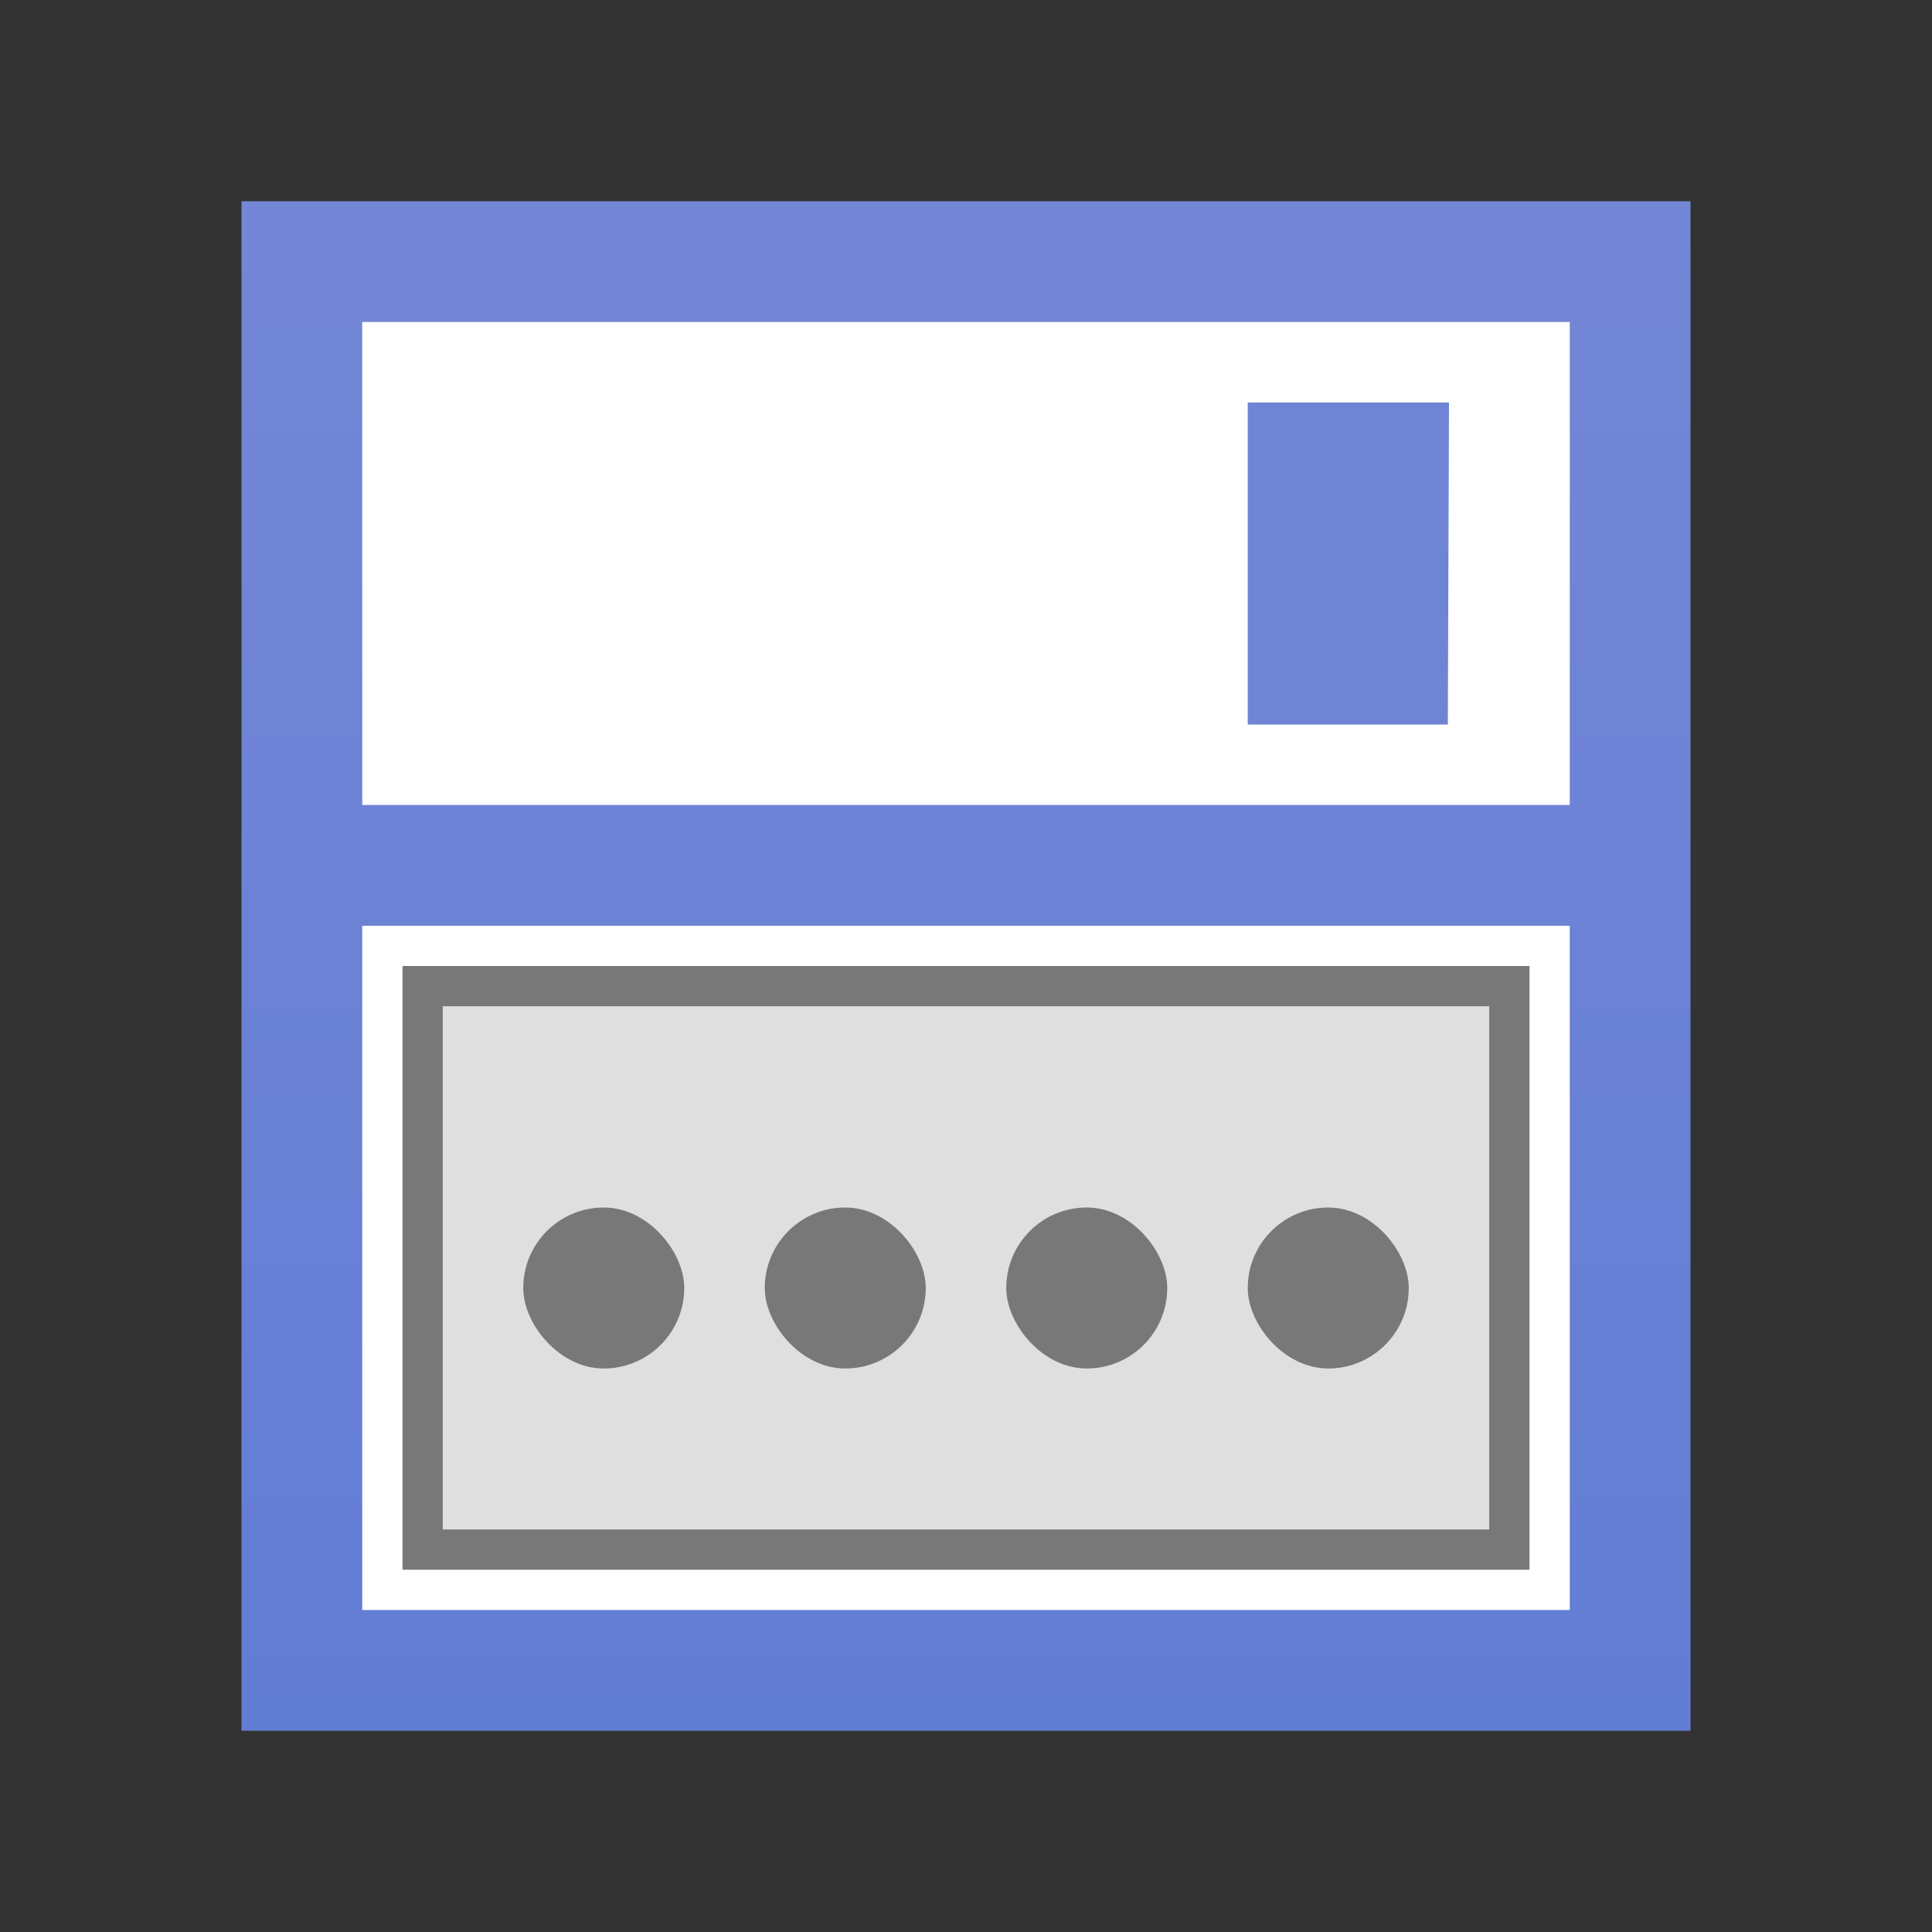<?xml version="1.0" encoding="UTF-8" standalone="no"?>
<!-- Created with Inkscape (http://www.inkscape.org/) -->

<svg
   xmlns:dc="http://purl.org/dc/elements/1.1/"
   xmlns:cc="http://creativecommons.org/ns#"
   xmlns:rdf="http://www.w3.org/1999/02/22-rdf-syntax-ns#"
   xmlns:svg="http://www.w3.org/2000/svg"
   xmlns="http://www.w3.org/2000/svg"
   xmlns:xlink="http://www.w3.org/1999/xlink"
   xmlns:sodipodi="http://sodipodi.sourceforge.net/DTD/sodipodi-0.dtd"
   xmlns:inkscape="http://www.inkscape.org/namespaces/inkscape"
   version="1.0"
   width="48"
   height="48"
   id="svg3685"
   inkscape:version="0.91 r13725"
   sodipodi:docname="application-x-gamecube-rom.svg">
  <rect width="100%" height="100%" fill="#333333" stroke="none"/>
  <sodipodi:namedview
     pagecolor="#ffffff"
     bordercolor="#666666"
     borderopacity="1"
     objecttolerance="10"
     gridtolerance="10"
     guidetolerance="10"
     inkscape:pageopacity="0"
     inkscape:pageshadow="2"
     inkscape:window-width="879"
     inkscape:window-height="447"
     id="namedview287716"
     showgrid="false"
     inkscape:zoom="3.5504046"
     inkscape:cx="35.754938"
     inkscape:cy="31.002507"
     inkscape:window-x="621"
     inkscape:window-y="48"
     inkscape:window-maximized="0"
     inkscape:current-layer="svg3685" />
  <defs
     id="defs3687">
    <linearGradient
       inkscape:collect="always"
       id="linearGradient4873">
      <stop
         style="stop-color:#627dd4;stop-opacity:1"
         offset="0"
         id="stop4875" />
      <stop
         style="stop-color:#7487d6;stop-opacity:1"
         offset="1"
         id="stop4877" />
    </linearGradient>
    <linearGradient
       inkscape:collect="always"
       xlink:href="#linearGradient4873"
       id="linearGradient4879"
       x1="-43"
       y1="-24"
       x2="-5"
       y2="-24"
       gradientUnits="userSpaceOnUse" />
  </defs>
  <rect
     style="fill:url(#linearGradient4879);fill-opacity:1;stroke:none"
     id="rect3866-1-3-2-9-2-4"
     width="38"
     height="36"
     x="-43"
     y="-42"
     transform="matrix(0,-1,-1,0,0,0)" />
  <rect
     transform="scale(-1,1)"
     style="fill:#ffffff;fill-opacity:1;stroke:none"
     id="rect2996-3-7-6-4-42-5"
     width="30"
     height="17"
     x="-39"
     y="23" />
  <rect
     style="fill:#ffffff;fill-opacity:1;stroke:none"
     id="rect3891-6-9-0-0-18-4"
     width="30"
     height="12"
     x="9"
     y="8" />
  <path
     style="fill:#6f84d5;fill-opacity:1;stroke:none"
     d="m 36,10 -5,0 0,8 4.971,0 z"
     id="path3768-5-75-7-1-82-1"
     inkscape:connector-curvature="0" />
  <rect
     transform="scale(-1,1)"
     style="fill:#787878;fill-opacity:1;stroke:none"
     id="rect4889"
     width="28"
     height="15"
     x="-38"
     y="24" />
  <rect
     y="25"
     x="-37"
     height="13"
     width="26"
     id="rect5726-01-1"
     style="fill:#dfdfdf;fill-opacity:1;stroke:none"
     transform="scale(-1,1)" />
  <rect
     style="opacity:1;fill:#787878;fill-opacity:1;stroke:none;stroke-width:2.25;stroke-linecap:round;stroke-miterlimit:4;stroke-dasharray:none;stroke-opacity:1"
     id="rect4881"
     width="4"
     height="4"
     x="13"
     y="30"
     ry="10"
     rx="10" />
  <rect
     y="30"
     x="19"
     height="4"
     width="4"
     id="rect4883"
     style="opacity:1;fill:#787878;fill-opacity:1;stroke:none;stroke-width:2.25;stroke-linecap:round;stroke-miterlimit:4;stroke-dasharray:none;stroke-opacity:1"
     ry="10"
     rx="10" />
  <rect
     y="30"
     x="25"
     height="4"
     width="4"
     id="rect4885"
     style="opacity:1;fill:#787878;fill-opacity:1;stroke:none;stroke-width:2.25;stroke-linecap:round;stroke-miterlimit:4;stroke-dasharray:none;stroke-opacity:1"
     ry="10"
     rx="10" />
  <rect
     style="opacity:1;fill:#787878;fill-opacity:1;stroke:none;stroke-width:2.25;stroke-linecap:round;stroke-miterlimit:4;stroke-dasharray:none;stroke-opacity:1"
     id="rect4887"
     width="4"
     height="4"
     x="31"
     y="30"
     ry="10"
     rx="10" />
</svg>
